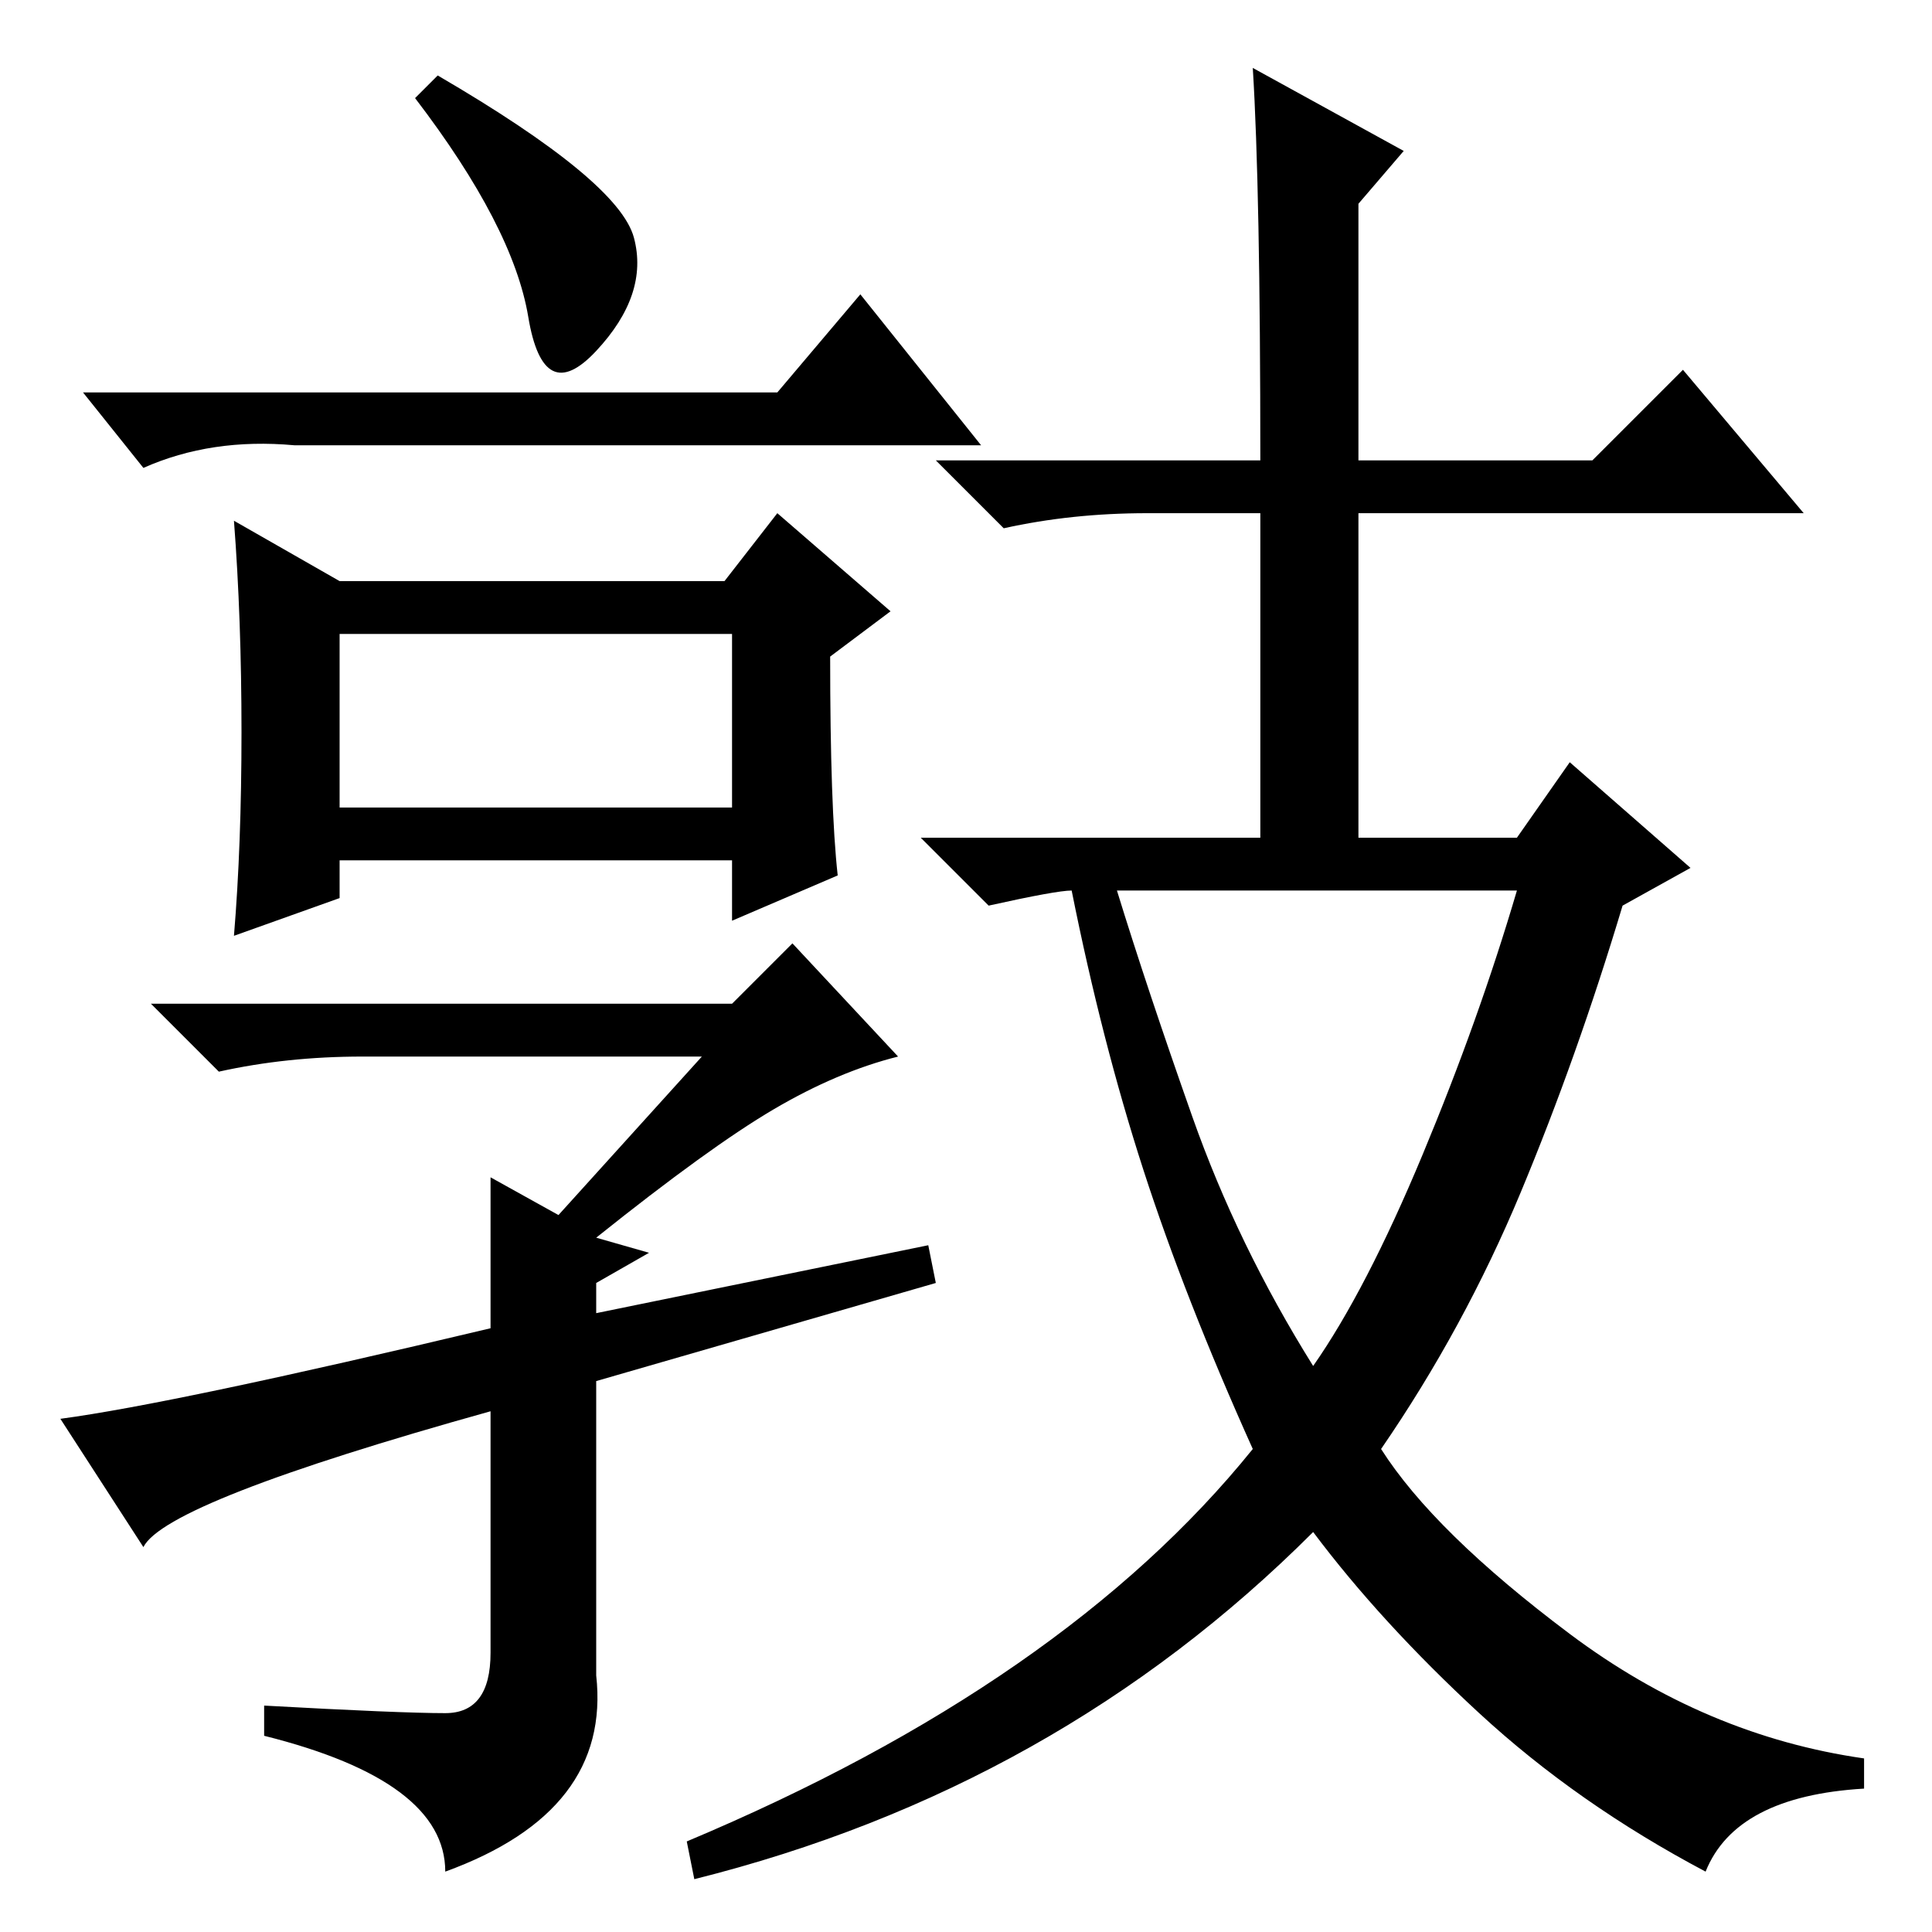 <?xml version="1.0" standalone="no"?>
<!DOCTYPE svg PUBLIC "-//W3C//DTD SVG 1.1//EN" "http://www.w3.org/Graphics/SVG/1.1/DTD/svg11.dtd" >
<svg xmlns="http://www.w3.org/2000/svg" xmlns:xlink="http://www.w3.org/1999/xlink" version="1.1" viewBox="0 -36 256 256">
  <g transform="matrix(1 0 0 -1 0 220)">
   <path fill="currentColor"
d="M84 224.5q2 -7.5 -5 -15t-9 4.5t-15 29l3 3q24 -14 26 -21.5zM45 149h52v23h-52v-23zM45 179h51l7 9l15 -13l-8 -6q0 -20 1 -29l-14 -6v8h-52v-5l-14 -5q1 12 1 27t-1 28zM93 116h-45q-10 0 -19 -2l-9 9h77l8 8l14 -15q-8 -2 -16.5 -7t-23.5 -17l7 -2l-7 -4v-4l44 9l1 -5
l-45 -13v-39q2 -18 -20 -26q0 12 -24 18v4q18 -1 24 -1t6 8v32q-43 -12 -46 -18l-11 17q15 2 57 12v20l9 -5zM103 204l11 13l16 -20h-91q-11 1 -20 -3l-8 10h92zM166 247l20 -11l-6 -7v-34h31l12 12l16 -19h-59v-43h21l7 10l16 -14l-9 -5q-6 -20 -13.5 -38t-18.5 -34
q7 -11 25 -24.5t39 -16.5v-4q-17 -1 -21 -11q-17 9 -30 21t-22 24q-34 -34 -82 -46l-1 5q50 21 75 52q-9 20 -14.5 37t-9.5 37q-2 0 -11 -2l-9 9h45v43h-15q-10 0 -19 -2l-9 9h43q0 36 -1 52zM158 108q6 -17 16 -33q7 10 14.5 28t12.5 35h-53q4 -13 10 -30z" />
  </g>

</svg>
